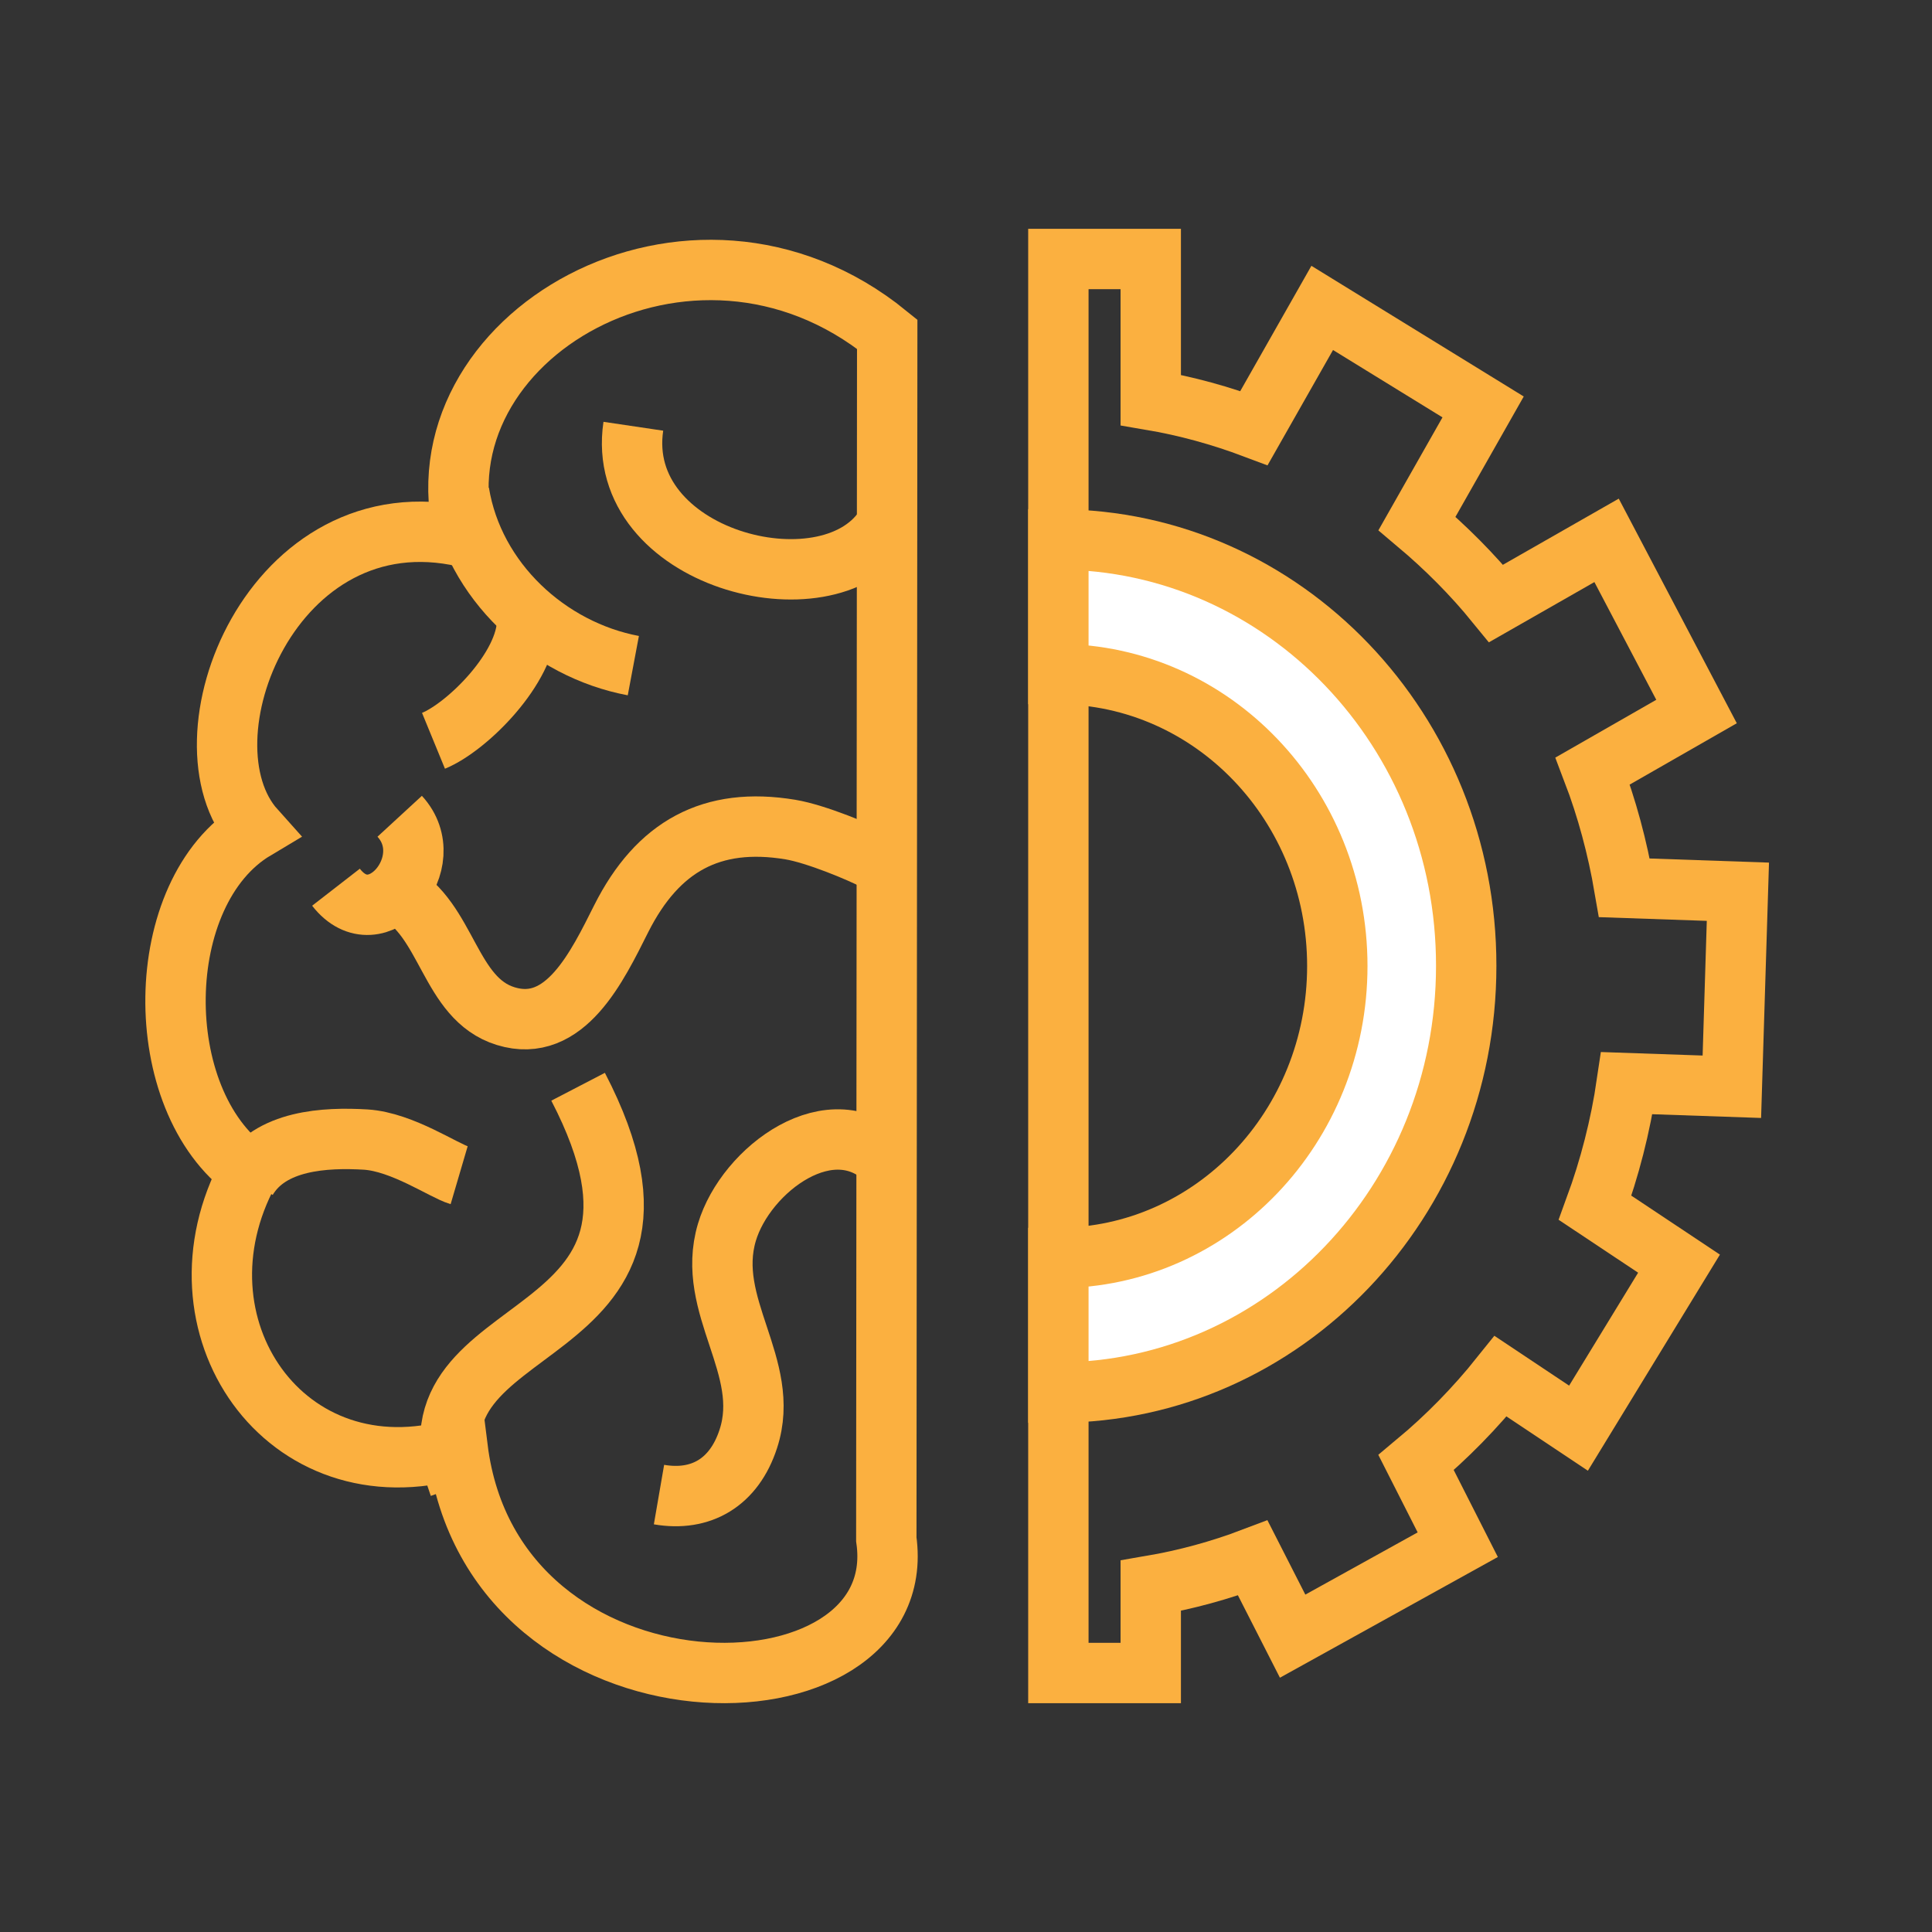 <?xml version="1.0" encoding="utf-8"?>
<!-- Generator: Adobe Illustrator 27.3.1, SVG Export Plug-In . SVG Version: 6.00 Build 0)  -->
<svg version="1.1" id="Layer_1" xmlns="http://www.w3.org/2000/svg" xmlns:xlink="http://www.w3.org/1999/xlink" x="0px" y="0px"
	 viewBox="0 0 64 64" style="enable-background:new 0 0 64 64;" xml:space="preserve">
<rect x="0" y="0" width="64" height="64" fill="#333333" stroke="none"/>
<style type="text/css">
	.st0{fill:none;stroke:#FBB040;stroke-width:2;stroke-miterlimit:10;}
	.st1{fill:#FFFFFF;stroke:#FBB040;stroke-width:2;stroke-miterlimit:10;}
</style>
<g>
	<g>
		<path class="st0" d="M29.36,50.99c0.89,6.25-13.02,6.44-14.2-3.01c-5.72,1.67-9.67-4.09-6.91-9.18C4.94,36.44,5,29.54,8.45,27.48
			c-2.64-2.94,0.56-11.16,6.95-9.69c-1.74-6.6,7.5-11.99,13.99-6.72L29.36,50.99z"/>
		<path class="st0" d="M15.21,16.32c0.48,2.93,2.95,5.2,5.77,5.73"/>
		<path class="st0" d="M20.98,14.12c-0.65,4.38,6.39,6.22,8.31,3.38"/>
		<path class="st0" d="M17.46,20.58c-0.01,1.54-1.98,3.5-3.1,3.96"/>
		<path class="st0" d="M13.1,29.53c1.74,0.92,1.77,3.55,3.65,4.13c1.97,0.61,3.04-1.66,3.83-3.23c1.21-2.4,3-3.38,5.6-2.95
			c0.85,0.14,2.33,0.76,2.82,1.02"/>
		<path class="st0" d="M11.13,29.39c1.35,1.74,3.51-0.83,2.11-2.35"/>
		<path class="st0" d="M29.43,38.49c-1.85-1.92-4.73,0.25-5.35,2.33c-0.73,2.45,1.49,4.45,0.71,6.84c-0.47,1.45-1.57,2.09-2.96,1.85
			"/>
		<path class="st0" d="M15.21,49.21c-2.17-5.92,8.59-4.26,3.94-13.21"/>
		<path class="st0" d="M8.17,39.08c0.77-1.32,2.61-1.41,3.95-1.33c1.21,0.08,2.58,1.03,3.09,1.18"/>
	</g>
	<g>
		<path class="st0" d="M57.37,36l0.2-6.46l-3.76-0.13c-0.23-1.34-0.58-2.64-1.05-3.87l3.44-1.97l-2.98-5.67l-3.66,2.09
			c-0.79-0.97-1.67-1.85-2.62-2.65l2.19-3.86L43.8,10.2l-2.26,3.98c-1.09-0.41-2.24-0.73-3.42-0.93V8.58h-3.06v46.84h3.06v-2.89
			c1.17-0.2,2.3-0.51,3.38-0.92l1.32,2.59l5.47-3.03l-1.38-2.72c1.02-0.85,1.96-1.81,2.8-2.86l2.58,1.72l3.33-5.45l-2.78-1.85
			c0.48-1.31,0.84-2.7,1.05-4.13L57.37,36z"/>
		<path class="st1" d="M35.06,17.87v4.46c5.11,0.02,9.24,4.34,9.24,9.67c0,5.33-4.13,9.66-9.24,9.67v4.46
			c7.46-0.02,13.51-6.34,13.51-14.13C48.58,24.21,42.53,17.89,35.06,17.87z"/>
	</g>
</g>
</svg>
